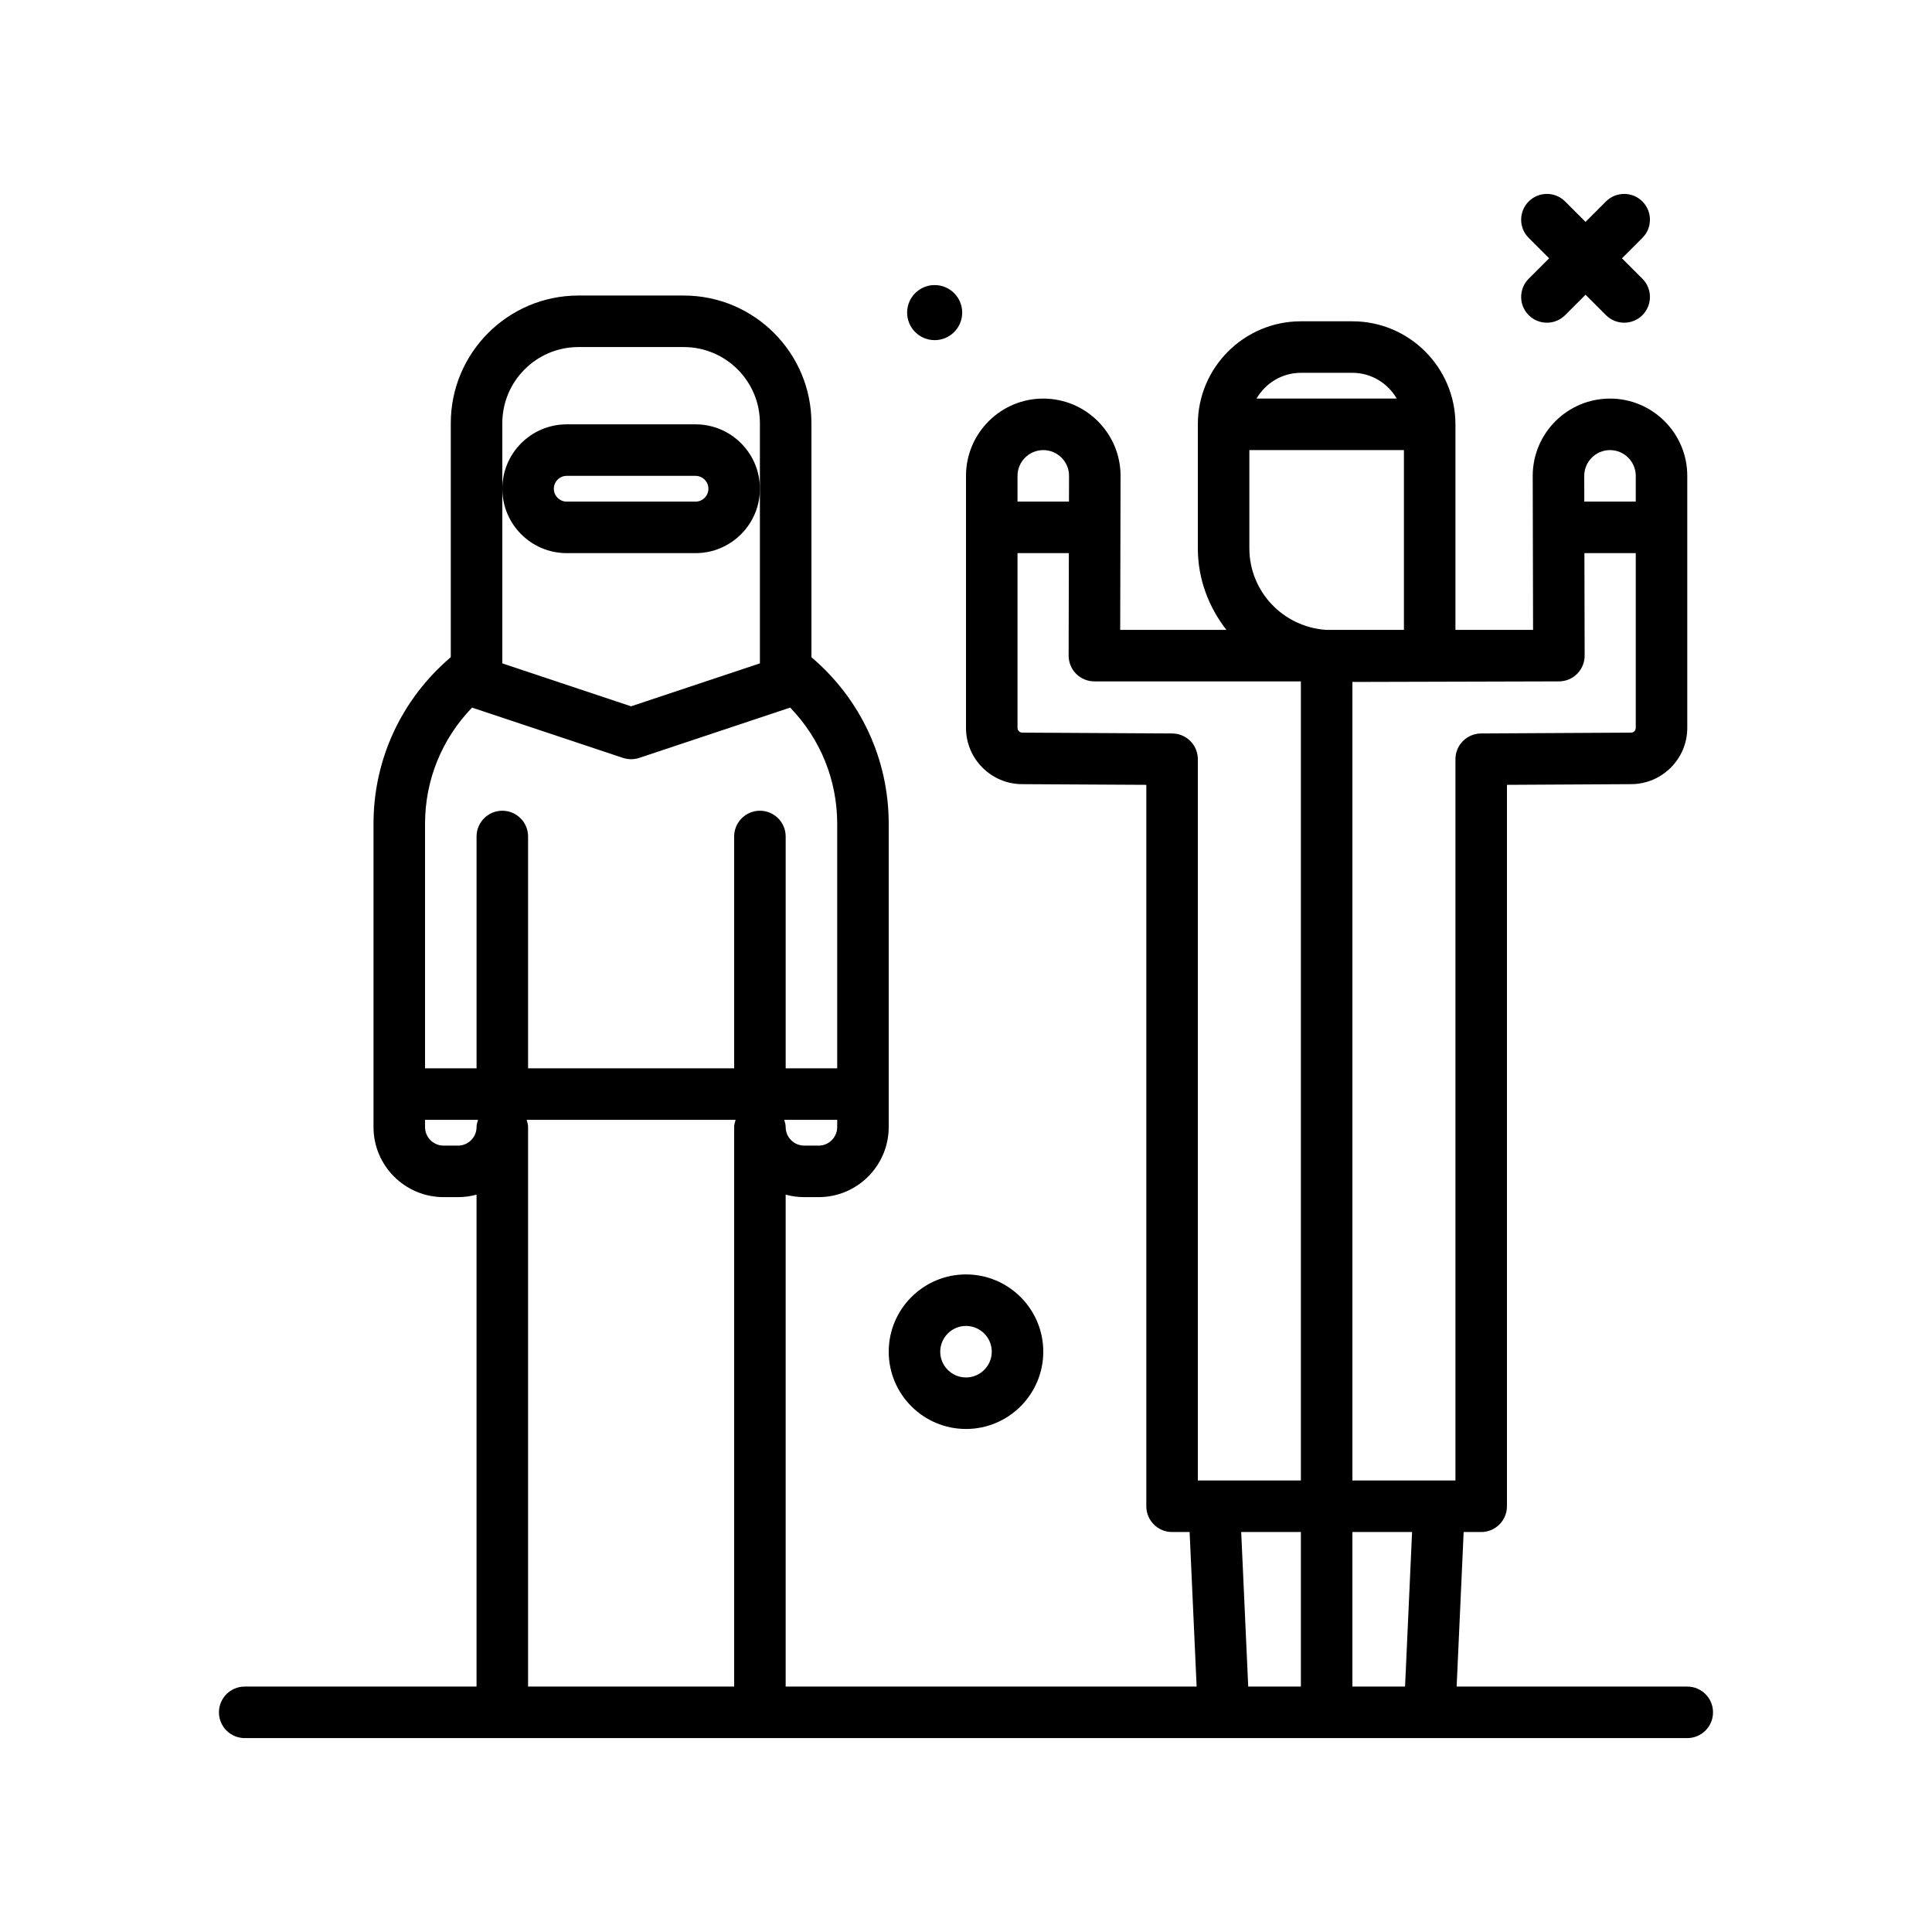 <svg id="worshipers2" enable-background="new 0 0 300 300" height="512" viewBox="0 0 300 300" width="512" xmlns="http://www.w3.org/2000/svg"><g><path d="m138 209.891c0 6.617 5.383 12 12 12s12-5.383 12-12-5.383-12-12-12-12 5.382-12 12zm12-4c2.207 0 4 1.795 4 4s-1.793 4-4 4-4-1.795-4-4 1.793-4 4-4z"/><path d="m237.375 48.938c.781.781 1.805 1.172 2.828 1.172s2.047-.391 2.828-1.172l3.172-3.172 3.172 3.172c.781.781 1.805 1.172 2.828 1.172s2.047-.391 2.828-1.172c1.562-1.562 1.562-4.094 0-5.656l-3.172-3.172 3.172-3.172c1.562-1.562 1.562-4.094 0-5.656s-4.094-1.562-5.656 0l-3.172 3.172-3.172-3.172c-1.562-1.562-4.094-1.562-5.656 0s-1.562 4.094 0 5.656l3.172 3.172-3.172 3.172c-1.563 1.562-1.563 4.093 0 5.656z"/><path d="m145.134 52.817c2.362 0 4.276-1.915 4.276-4.277s-1.915-4.276-4.276-4.276-4.276 1.915-4.276 4.276 1.914 4.277 4.276 4.277z"/><path d="m262 261.891h-35.814l1.09-24h2.724c2.211 0 4-1.791 4-4v-112.022l19.316-.107c4.789-.025 8.684-3.941 8.684-8.729v-39.142c0-6.617-5.383-12-12-12s-12 5.383-12 12.01l.055 23.904h-12.055v-31.914c0-8.822-7.176-16-16-16h-8c-8.824 0-16 7.178-16 16v19.244c0 4.792 1.698 9.153 4.434 12.67h-16.489l.055-23.914c0-6.617-5.383-12-12-12s-12 5.383-12 12v39.143c0 4.787 3.895 8.703 8.68 8.729l19.32.107v112.021c0 2.209 1.789 4 4 4h2.724l1.09 24h-63.814v-76.387c.918.252 1.887.387 2.883.387h2.234c6 0 10.883-4.883 10.883-10.883v-47.092c0-10.065-4.38-19.383-12-25.865v-36.342c0-10.928-8.891-19.818-19.82-19.818h-16.36c-10.93 0-19.82 8.891-19.82 19.818v36.34c-7.621 6.483-12 15.804-12 25.867v47.092c0 6 4.883 10.883 10.883 10.883h2.234c.996 0 1.965-.135 2.883-.387v76.387h-36c-2.211 0-4 1.791-4 4s1.789 4 4 4h224c2.211 0 4-1.791 4-4s-1.789-4-4-4zm-43.823 0h-8.177v-24h9.267zm31.823-192c2.207 0 4 1.795 4 4v4h-7.991l-.009-4c0-2.205 1.793-4 4-4zm-7.938 35.914c1.062 0 2.082-.422 2.832-1.174.75-.754 1.172-1.773 1.168-2.836l-.036-15.904h7.974v27.143c0 .4-.324.727-.727.729l-23.297.129c-2.199.012-3.977 1.799-3.977 4v112h-16v-124zm-40.062-47.914h8c2.947 0 5.499 1.62 6.887 4h-21.774c1.388-2.38 3.94-4 6.887-4zm-8 27.244v-15.244h24v27.914h-12.096c-6.629-.447-11.904-5.928-11.904-12.67zm-32-15.244c2.207 0 4 1.795 4 3.99l-.009 4.01h-7.991v-4c0-2.205 1.793-4 4-4zm-3.277 43.871c-.398-.002-.723-.328-.723-.729v-27.142h7.973l-.036 15.904c-.004 1.062.418 2.082 1.168 2.836.75.752 1.77 1.174 2.832 1.174h32.063v124.086h-16v-112c0-2.201-1.777-3.988-3.977-4zm34.01 124.129h9.267v24h-8.177zm-65.616-60h-2.234c-1.59 0-2.883-1.293-2.883-2.883 0-.396-.118-.756-.225-1.117h8.225v1.117c0 1.59-1.293 2.883-2.883 2.883zm-49.117-102v-10.182c0-6.518 5.301-11.818 11.82-11.818h16.359c6.52 0 11.82 5.301 11.82 11.818v10.182 27.117l-20 6.666-20-6.666v-27.117zm-4.696 33.984 23.43 7.81c.41.137.84.205 1.266.205s.855-.068 1.266-.205l23.431-7.81c4.664 4.822 7.303 11.208 7.303 18.041v37.975h-8v-36c0-2.209-1.789-4-4-4s-4 1.791-4 4v36h-32v-36c0-2.209-1.789-4-4-4s-4 1.791-4 4v36h-8v-37.975c0-6.831 2.639-13.217 7.304-18.041zm-2.187 68.016h-2.234c-1.59 0-2.883-1.293-2.883-2.883v-1.117h8.226c-.107.362-.226.721-.226 1.117 0 1.59-1.293 2.883-2.883 2.883zm10.883 84v-86.883c0-.396-.118-.756-.225-1.117h32.451c-.107.362-.226.721-.226 1.117v86.883z"/><path d="m88 85.891h20c5.516 0 10-4.486 10-10s-4.484-10-10-10h-20c-5.516 0-10 4.486-10 10s4.484 10 10 10zm0-12h20c1.102 0 2 .896 2 2s-.898 2-2 2h-20c-1.102 0-2-.896-2-2s.898-2 2-2z"/></g></svg>